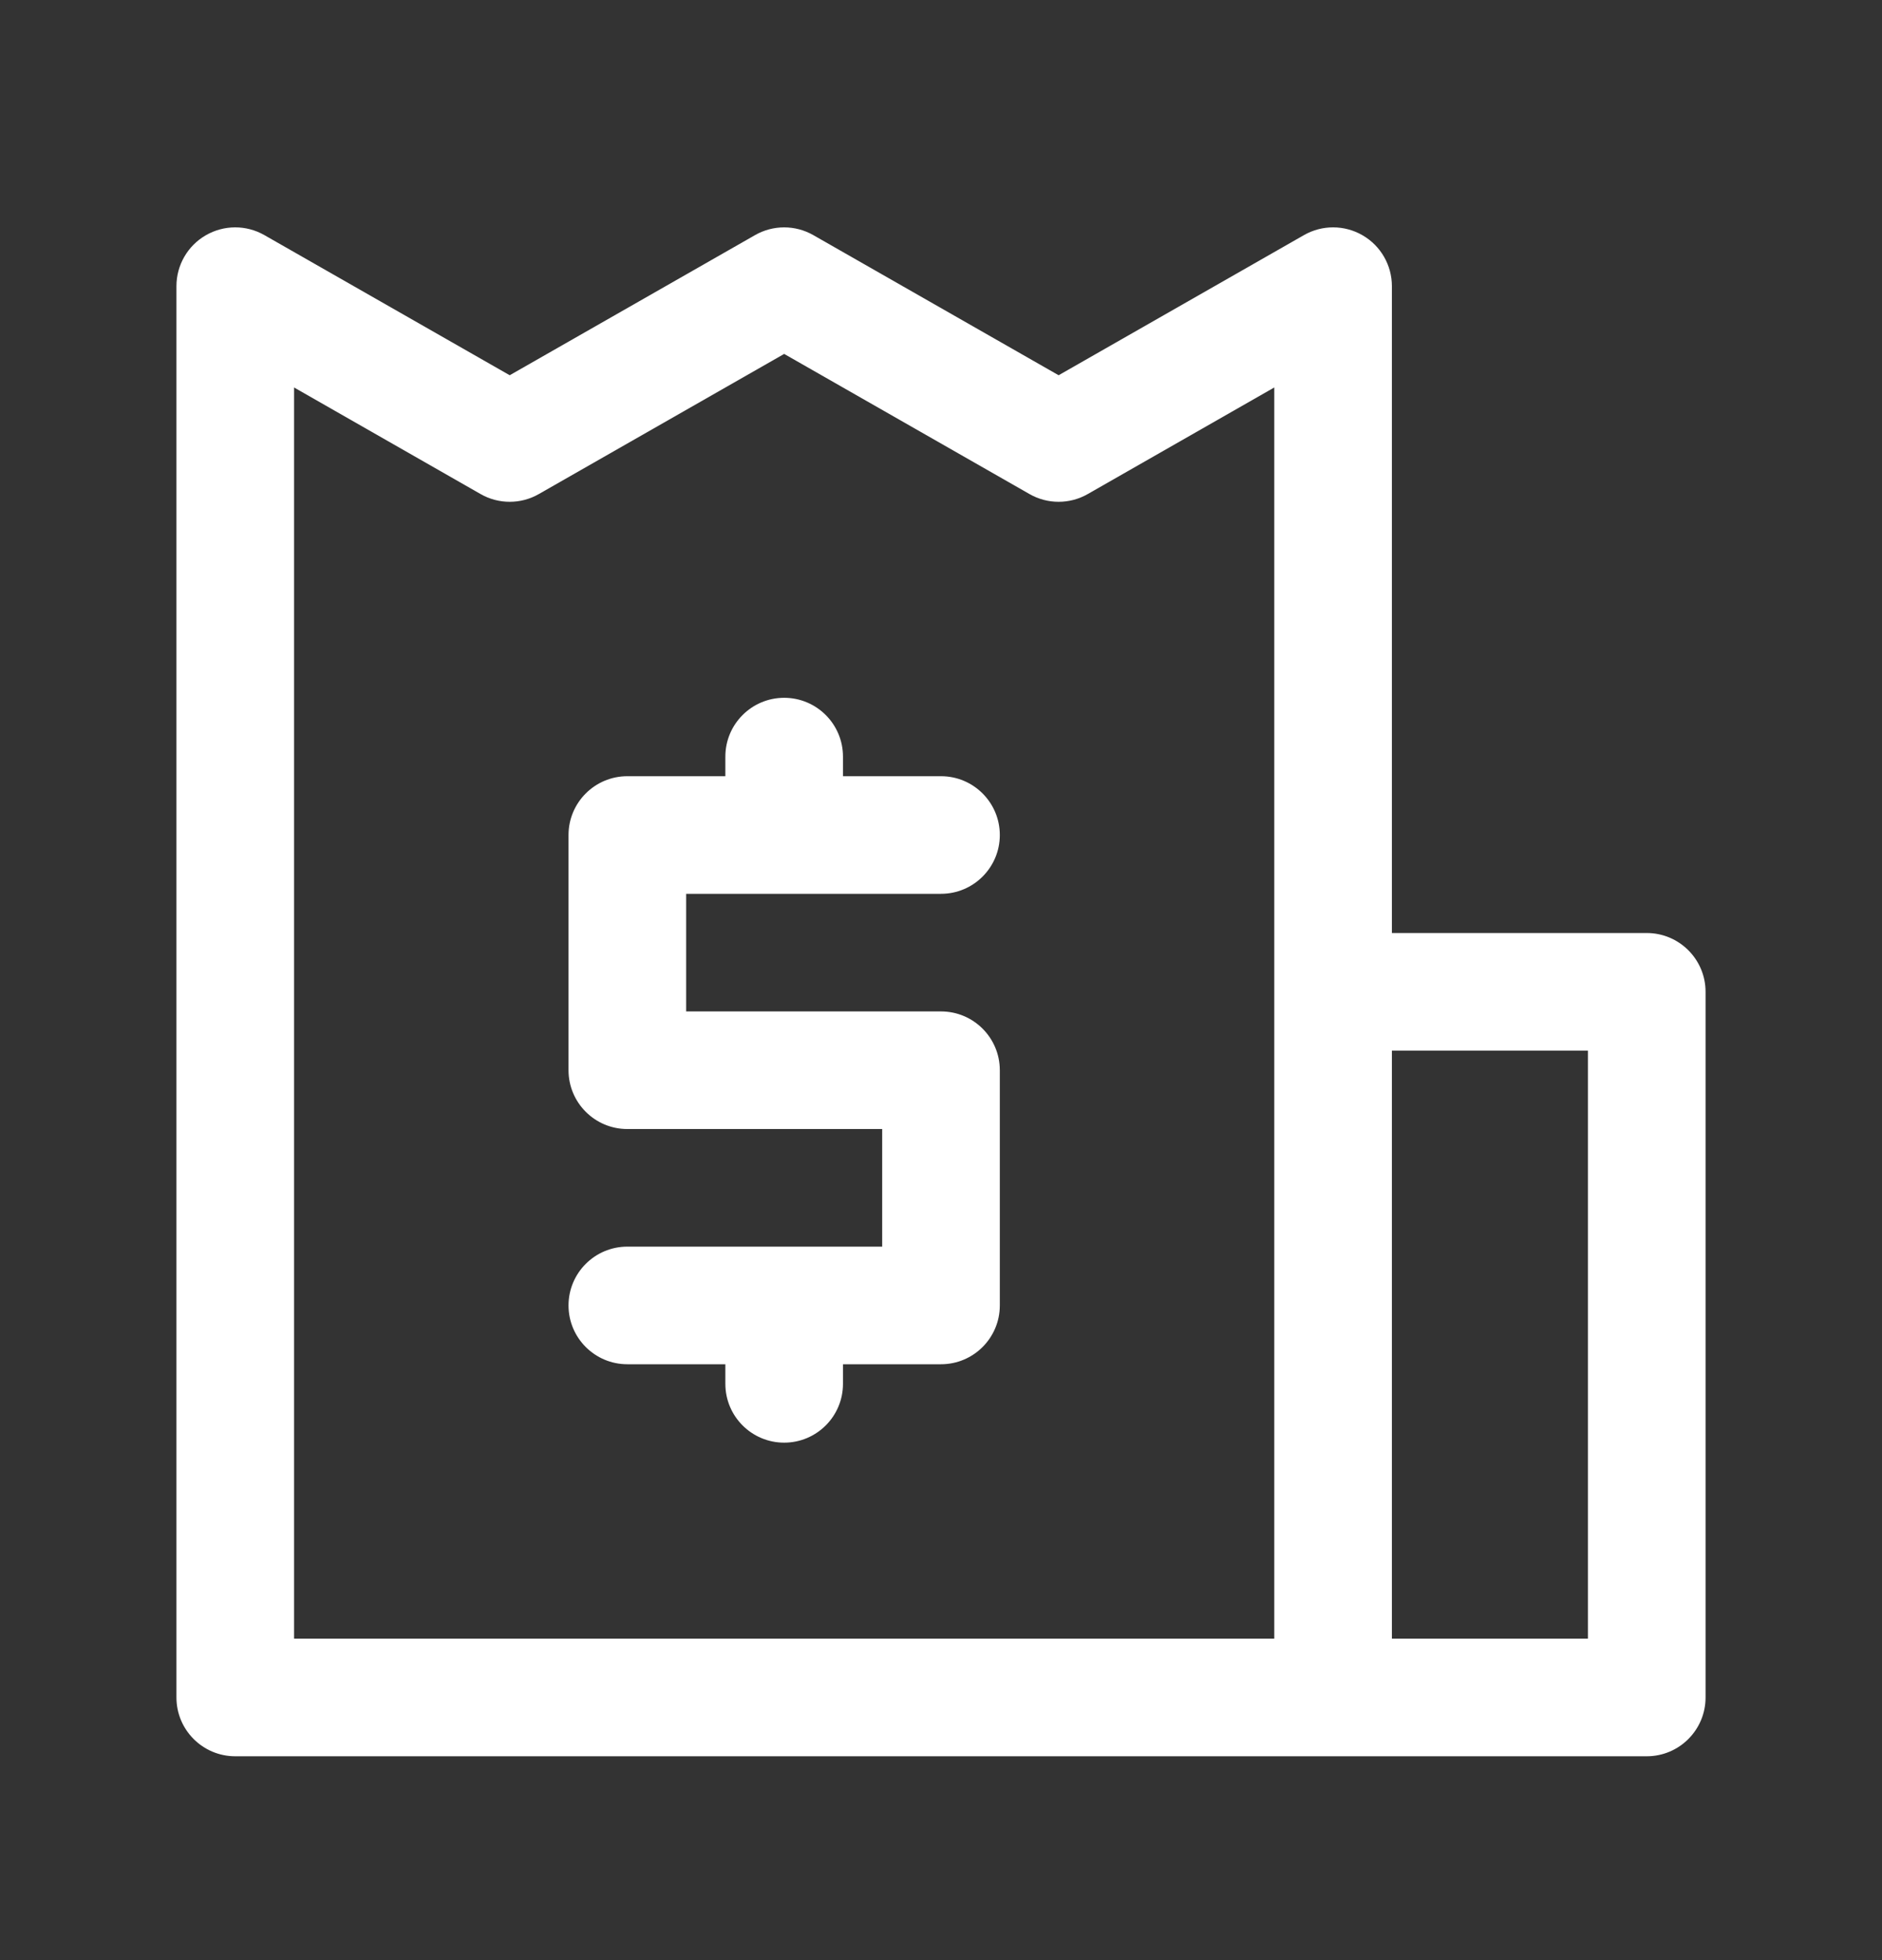 <svg width="24" height="25" viewBox="0 0 24 25" fill="none" xmlns="http://www.w3.org/2000/svg">
<rect x="0" y="0" width="24" height="25" fill="#333333" stroke="none"/>
<path fill-rule="evenodd" clip-rule="evenodd" d="M3.372 2.999C3.14 2.866 2.855 2.867 2.624 3.001C2.392 3.135 2.25 3.383 2.25 3.65V21.65C2.25 22.064 2.586 22.4 3 22.4H17H19H21C21.414 22.4 21.75 22.064 21.75 21.65V12.65C21.75 12.236 21.414 11.9 21 11.9H17.75V3.65C17.75 3.383 17.608 3.135 17.376 3.001C17.145 2.867 16.86 2.866 16.628 2.999L13.5 4.786L10.372 2.999C10.142 2.867 9.858 2.867 9.628 2.999L6.5 4.786L3.372 2.999ZM16.25 12.65V4.942L13.872 6.301C13.642 6.433 13.358 6.433 13.128 6.301L10 4.514L6.872 6.301C6.642 6.433 6.358 6.433 6.128 6.301L3.75 4.942V20.9H16.25V12.65ZM17.75 20.9H19H20.25V13.4H17.75V20.9ZM7.25 10.65C7.25 10.236 7.586 9.9 8 9.9H9.25V9.65C9.25 9.236 9.586 8.9 10 8.9C10.414 8.9 10.75 9.236 10.75 9.65V9.9H12C12.414 9.9 12.75 10.236 12.75 10.65C12.75 11.064 12.414 11.4 12 11.4H10H8.75V12.9H12C12.414 12.9 12.75 13.236 12.75 13.65V16.65C12.75 17.064 12.414 17.4 12 17.4H10.75V17.65C10.75 18.064 10.414 18.4 10 18.4C9.586 18.4 9.25 18.064 9.25 17.65V17.4H8C7.586 17.4 7.25 17.064 7.25 16.65C7.25 16.236 7.586 15.9 8 15.9H10H11.25V14.4H8C7.586 14.4 7.25 14.064 7.25 13.65V10.65Z" fill="white"/>
</svg>
